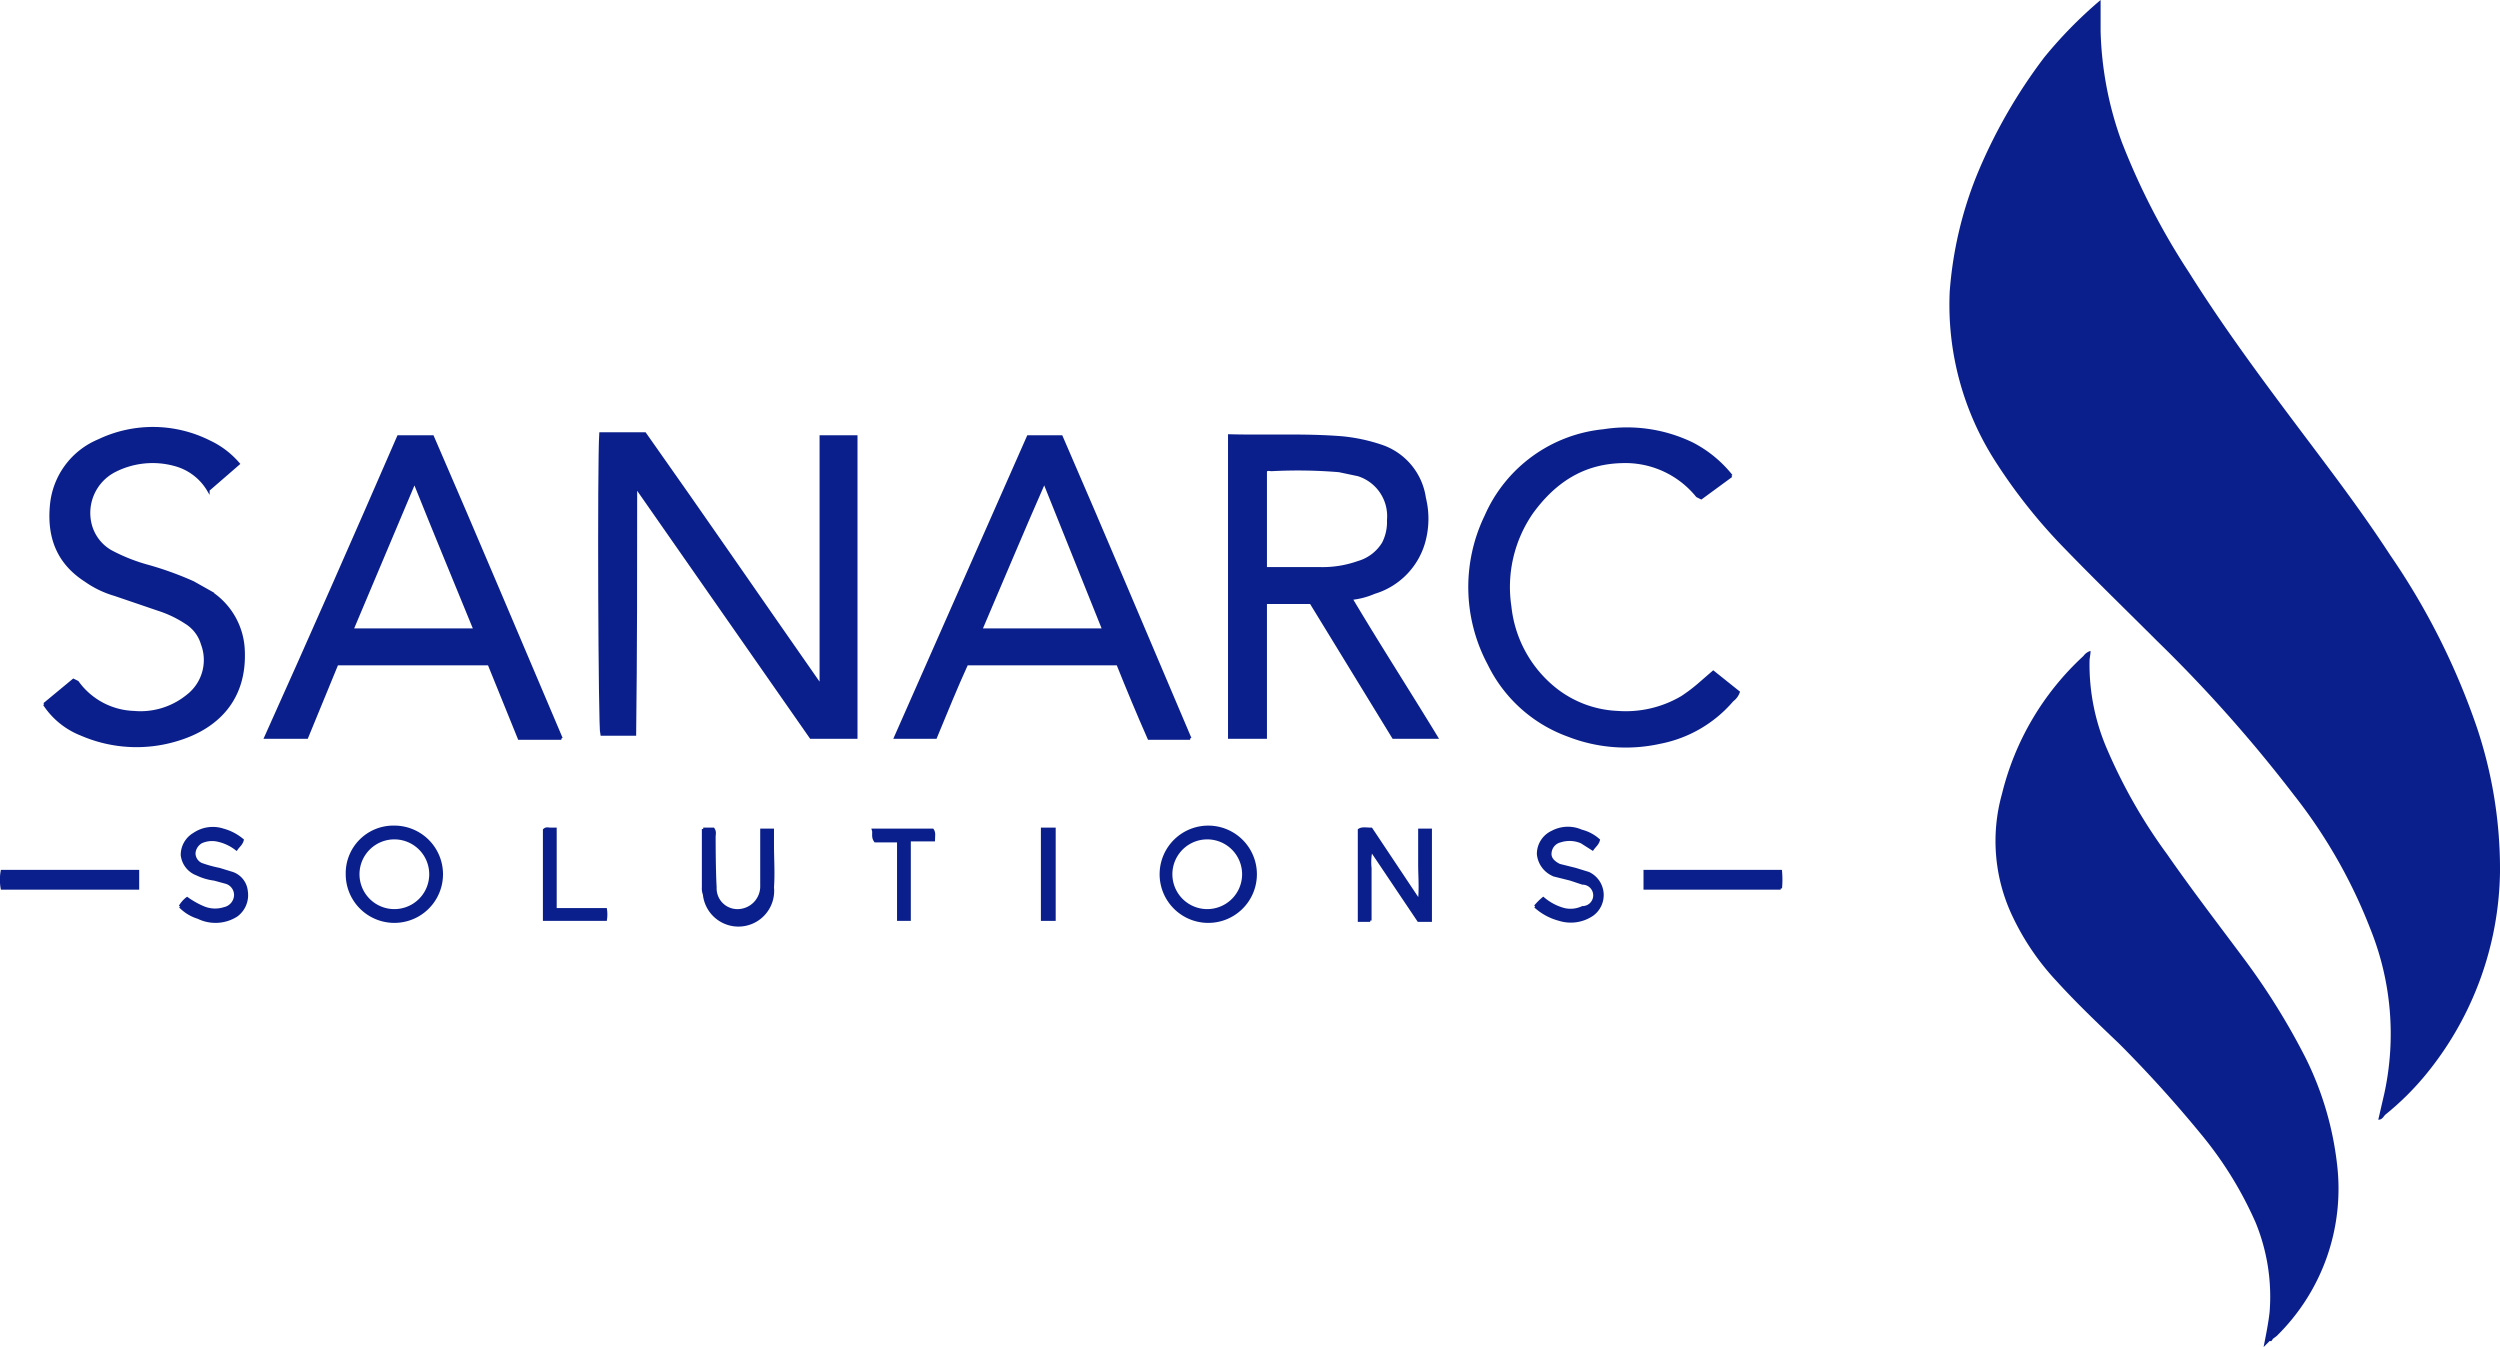 <svg xmlns="http://www.w3.org/2000/svg" xmlns:xlink="http://www.w3.org/1999/xlink" viewBox="0 0 248.5 133.9"><defs><style>.cls-1,.cls-4{fill:none;}.cls-2{clip-path:url(#clip-path);}.cls-3{fill:#0a1f8c;}.cls-4{stroke:#0a1f8c;stroke-miterlimit:10;stroke-width:0.27px;}</style><clipPath id="clip-path" transform="translate(0 0)"><rect class="cls-1" width="248.5" height="133.95"/></clipPath></defs><g id="Layer_2" data-name="Layer 2"><g id="Layer_1-2" data-name="Layer 1"><g id="Arrow_28" data-name="Arrow 28"><g class="cls-2"><path class="cls-3" d="M208.8,0V3.1a34.6,34.6,0,0,0,2.1,11,69.5,69.5,0,0,0,6.7,13c3.2,5.1,6.8,10,10.4,14.8s6.6,8.7,9.6,13.3a70.4,70.4,0,0,1,8.6,17.1,44.3,44.3,0,0,1,2.3,14.4,32.5,32.5,0,0,1-7.2,19.9,27.8,27.8,0,0,1-4.2,4.2c-.2.2-.3.5-.7.5l.6-2.6a27.9,27.9,0,0,0-1.4-16.4A51.6,51.6,0,0,0,228,79a141.5,141.5,0,0,0-13.6-15.3c-3-3-6.1-6-9.1-9.1a54.1,54.1,0,0,1-7-8.8A28.8,28.8,0,0,1,193.8,29a38.5,38.5,0,0,1,2.7-11.6,52.2,52.2,0,0,1,6.7-11.7A43.4,43.4,0,0,1,208.8,0" transform="translate(0 0)"/><path class="cls-3" d="M225,133.9c.2-1,.5-2.5.6-3.5a19.4,19.4,0,0,0-1.4-8.9A37.3,37.3,0,0,0,219,113a123.6,123.6,0,0,0-8.4-9.3c-2.1-2-4.2-4-6.2-6.2a25.1,25.1,0,0,1-4.3-6.3A17.4,17.4,0,0,1,199,78.9a27.5,27.5,0,0,1,8.1-13.7,1.3,1.3,0,0,1,.7-.5c0,.4-.1.7-.1,1a21.2,21.2,0,0,0,1.8,8.9,52.8,52.8,0,0,0,5.9,10.3c2.5,3.6,5.2,7.1,7.8,10.6a68.3,68.3,0,0,1,6,9.7,31.8,31.8,0,0,1,3.1,10.5,20.5,20.5,0,0,1-6,17.1l-.4.3h0c0,.1-.1.1-.1.2h-.2" transform="translate(0 0)"/><path class="cls-3" d="M81.6,68.1V43.4h3.5V73.3H80.6L63.3,48.5c0,.2,0,.1-.1.1h0c0,8.1,0,16.2-.1,24.4H59.8c-.2-.6-.3-26.8-.1-29.9h4.4c5.8,8.2,11.5,16.5,17.3,24.8h.2" transform="translate(0 0)"/><path class="cls-4" d="M81.6,68.1V43.4h3.5V73.3H80.6L63.3,48.5c0,.2,0,.1-.1.1h0c0,8.1,0,16.2-.1,24.4H59.8c-.2-.6-.3-26.8-.1-29.9h4.4c5.8,8.2,11.5,16.5,17.3,24.8h.2" transform="translate(0 0)"/><path class="cls-3" d="M122.2,43.3c3.8.1,7.5-.1,11.2.2a17.2,17.2,0,0,1,3.8.8,6.4,6.4,0,0,1,4.4,5.2,8.6,8.6,0,0,1-.1,4.5,7.3,7.3,0,0,1-4.9,4.9,7.7,7.7,0,0,1-2.3.6c2.8,4.7,5.7,9.2,8.5,13.8h-4.3l-8.2-13.4h-4.5V73.3h-3.6Zm3.6,13.2h5.3a10.6,10.6,0,0,0,3.9-.6,4.3,4.3,0,0,0,2.5-1.9,4.6,4.6,0,0,0,.5-2.3,4.3,4.3,0,0,0-3-4.5l-1.9-.4a50,50,0,0,0-6.7-.1c-.2,0-.4-.1-.6.1Z" transform="translate(0 0)"/><path class="cls-4" d="M122.2,43.3c3.8.1,7.5-.1,11.2.2a17.2,17.2,0,0,1,3.8.8,6.4,6.4,0,0,1,4.4,5.2,8.6,8.6,0,0,1-.1,4.5,7.3,7.3,0,0,1-4.9,4.9,7.7,7.7,0,0,1-2.3.6c2.8,4.7,5.7,9.2,8.5,13.8h-4.3l-8.2-13.4h-4.5V73.3h-3.6Zm3.6,13.2h5.3a10.6,10.6,0,0,0,3.9-.6,4.3,4.3,0,0,0,2.5-1.9,4.6,4.6,0,0,0,.5-2.3,4.3,4.3,0,0,0-3-4.5l-1.9-.4a50,50,0,0,0-6.7-.1c-.2,0-.4-.1-.6.1Z" transform="translate(0 0)"/><path class="cls-3" d="M118.3,73.4h-4.1c-1.1-2.5-2.1-4.9-3.1-7.4h-15C95,68.4,94,70.9,93,73.3H89l13.2-29.9h3.3c4.3,9.9,8.5,19.9,12.8,30M97.5,62.6h12.2l-5.9-14.7c-2.2,5-4.2,9.8-6.3,14.7" transform="translate(0 0)"/><path class="cls-4" d="M118.3,73.4h-4.1c-1.1-2.5-2.1-4.9-3.1-7.4h-15C95,68.4,94,70.9,93,73.3H89l13.2-29.9h3.3c4.3,9.9,8.5,19.9,12.8,30M97.5,62.6h12.2l-5.9-14.7c-2.2,5-4.2,9.8-6.3,14.7" transform="translate(0 0)"/><path class="cls-3" d="M55.8,73.4H51.6l-1.5-3.7L48.6,66H33.5l-3,7.3H26.4c4.5-10,8.9-20,13.2-29.9H43c4.3,9.9,8.5,19.9,12.8,30M35,62.6H47.2c-2-4.9-4-9.7-6-14.7L35,62.6" transform="translate(0 0)"/><path class="cls-4" d="M55.8,73.4H51.6l-1.5-3.7L48.6,66H33.5l-3,7.3H26.4c4.5-10,8.9-20,13.2-29.9H43c4.3,9.9,8.5,19.9,12.8,30M35,62.6H47.2c-2-4.9-4-9.7-6-14.7L35,62.6" transform="translate(0 0)"/><path class="cls-3" d="M4.4,70l2.9-2.4.4.2a7.2,7.2,0,0,0,5.6,3,7.4,7.4,0,0,0,5.3-1.6A4.5,4.5,0,0,0,20.1,64a3.7,3.7,0,0,0-1.6-2.1,11.1,11.1,0,0,0-2.7-1.3l-4.4-1.5a9.7,9.7,0,0,1-2.9-1.4c-2.8-1.8-3.7-4.4-3.4-7.5a7.7,7.7,0,0,1,4.7-6.4,12.5,12.5,0,0,1,11,.1,8.6,8.6,0,0,1,2.9,2.2l-3,2.6a5.5,5.5,0,0,0-3.3-2.5,8.3,8.3,0,0,0-6,.6A4.7,4.7,0,0,0,9,52.2a4.3,4.3,0,0,0,2,2.6,17.7,17.7,0,0,0,3.8,1.5,32.9,32.9,0,0,1,4.4,1.6l1.6.9a7.2,7.2,0,0,1,3.4,5.9c.2,4.8-2.6,7.6-6.5,8.8A13.8,13.8,0,0,1,8.1,73a7.8,7.8,0,0,1-3.7-3" transform="translate(0 0)"/><path class="cls-4" d="M4.4,70l2.9-2.4.4.2a7.2,7.2,0,0,0,5.6,3,7.4,7.4,0,0,0,5.3-1.6A4.5,4.5,0,0,0,20.1,64a3.7,3.7,0,0,0-1.6-2.1,11.1,11.1,0,0,0-2.7-1.3l-4.4-1.5a9.7,9.7,0,0,1-2.9-1.4c-2.8-1.8-3.7-4.4-3.4-7.5a7.7,7.7,0,0,1,4.7-6.4,12.5,12.5,0,0,1,11,.1,8.6,8.6,0,0,1,2.9,2.2l-3,2.6a5.5,5.5,0,0,0-3.3-2.5,8.3,8.3,0,0,0-6,.6A4.7,4.7,0,0,0,9,52.2a4.3,4.3,0,0,0,2,2.6,17.7,17.7,0,0,0,3.8,1.5,32.9,32.9,0,0,1,4.4,1.6l1.6.9a7.2,7.2,0,0,1,3.4,5.9c.2,4.8-2.6,7.6-6.5,8.8A13.8,13.8,0,0,1,8.1,73a7.8,7.8,0,0,1-3.7-3" transform="translate(0 0)"/><path class="cls-3" d="M172.1,47.3l-3,2.2-.4-.2a9.2,9.2,0,0,0-7.5-3.4c-3.9.1-6.7,2-8.9,5a13,13,0,0,0-2.2,9.4,12.1,12.1,0,0,0,4.5,8.2,10.7,10.7,0,0,0,6.2,2.3,11,11,0,0,0,6.4-1.5,16.7,16.7,0,0,0,1.6-1.2l1.5-1.3,2.5,2a1.7,1.7,0,0,1-.6.8,12.6,12.6,0,0,1-7.2,4.2,15.7,15.7,0,0,1-9.1-.7A14.1,14.1,0,0,1,148,66a16.2,16.2,0,0,1-.3-14.7,14.3,14.3,0,0,1,11.7-8.5,14.9,14.9,0,0,1,8.8,1.3,12,12,0,0,1,3.9,3.2" transform="translate(0 0)"/><path class="cls-4" d="M172.1,47.3l-3,2.2-.4-.2a9.2,9.2,0,0,0-7.5-3.4c-3.9.1-6.7,2-8.9,5a13,13,0,0,0-2.2,9.4,12.1,12.1,0,0,0,4.5,8.2,10.7,10.7,0,0,0,6.2,2.3,11,11,0,0,0,6.4-1.5,16.7,16.7,0,0,0,1.6-1.2l1.5-1.3,2.5,2a1.7,1.7,0,0,1-.6.8,12.6,12.6,0,0,1-7.2,4.2,15.7,15.7,0,0,1-9.1-.7A14.1,14.1,0,0,1,148,66a16.2,16.2,0,0,1-.3-14.7,14.3,14.3,0,0,1,11.7-8.5,14.9,14.9,0,0,1,8.8,1.3,12,12,0,0,1,3.9,3.2" transform="translate(0 0)"/><path class="cls-3" d="M136.2,91.5h-1.1V82.5c.3-.2.7-.1,1.2-.1l4.6,6.9h.2c.1-1.2,0-2.3,0-3.4V82.5h1.1v9H141l-4.7-7a5.6,5.6,0,0,0-.1,1.8v5.2" transform="translate(0 0)"/><path class="cls-4" d="M136.2,91.5h-1.1V82.5c.3-.2.7-.1,1.2-.1l4.6,6.9h.2c.1-1.2,0-2.3,0-3.4V82.5h1.1v9H141l-4.7-7a5.6,5.6,0,0,0-.1,1.8v5.2" transform="translate(0 0)"/><path class="cls-3" d="M120,91.6a4.7,4.7,0,1,1,4.8-4.6,4.7,4.7,0,0,1-4.8,4.6m0-1.1a3.6,3.6,0,0,0,0-7.2,3.6,3.6,0,0,0,0,7.2" transform="translate(0 0)"/><path class="cls-4" d="M120,91.6a4.7,4.7,0,1,1,4.8-4.6,4.7,4.7,0,0,1-4.8,4.6m0-1.1a3.6,3.6,0,0,0,0-7.2,3.6,3.6,0,0,0,0,7.2" transform="translate(0 0)"/><path class="cls-3" d="M43.9,86.9a4.7,4.7,0,1,1-9.4,0,4.6,4.6,0,0,1,4.7-4.7,4.7,4.7,0,0,1,4.7,4.7m-4.7,3.6a3.6,3.6,0,0,0,0-7.2,3.6,3.6,0,0,0-3.6,3.5,3.6,3.6,0,0,0,3.6,3.7" transform="translate(0 0)"/><path class="cls-4" d="M43.9,86.9a4.7,4.7,0,1,1-9.4,0,4.6,4.6,0,0,1,4.7-4.7,4.7,4.7,0,0,1,4.7,4.7m-4.7,3.6a3.6,3.6,0,0,0,0-7.2,3.6,3.6,0,0,0-3.6,3.5,3.6,3.6,0,0,0,3.6,3.7" transform="translate(0 0)"/><path class="cls-3" d="M152.6,90.1a6,6,0,0,1,.8-.8,5.3,5.3,0,0,0,2.1,1.1,2.8,2.8,0,0,0,1.8-.2,1.2,1.2,0,0,0,0-2.4l-1.2-.4-1.6-.4a2.5,2.5,0,0,1-1.6-2.1,2.4,2.4,0,0,1,1.4-2.2,3.3,3.3,0,0,1,2.9-.1,4,4,0,0,1,1.7.9c-.1.4-.4.6-.6.9l-1.1-.7a3,3,0,0,0-2.1-.1,1.3,1.3,0,0,0-1,1.1c-.1.6.3,1,.9,1.3l1.6.4,1.3.4a2.4,2.4,0,0,1,.4,4.1,3.8,3.8,0,0,1-3.3.5,5.7,5.7,0,0,1-2.4-1.3" transform="translate(0 0)"/><path class="cls-4" d="M152.6,90.1a6,6,0,0,1,.8-.8,5.3,5.3,0,0,0,2.1,1.1,2.8,2.8,0,0,0,1.8-.2,1.2,1.2,0,0,0,0-2.4l-1.2-.4-1.6-.4a2.5,2.5,0,0,1-1.6-2.1,2.4,2.4,0,0,1,1.4-2.2,3.3,3.3,0,0,1,2.9-.1,4,4,0,0,1,1.7.9c-.1.4-.4.6-.6.9l-1.1-.7a3,3,0,0,0-2.1-.1,1.3,1.3,0,0,0-1,1.1c-.1.6.3,1,.9,1.3l1.6.4,1.3.4a2.4,2.4,0,0,1,.4,4.1,3.8,3.8,0,0,1-3.3.5,5.7,5.7,0,0,1-2.4-1.3" transform="translate(0 0)"/><path class="cls-3" d="M17.9,90.1a2.7,2.7,0,0,1,.7-.8,8.3,8.3,0,0,0,1.6.9,3,3,0,0,0,2.1.1A1.4,1.4,0,0,0,23.4,89a1.3,1.3,0,0,0-1-1.3l-1.1-.3a5.5,5.5,0,0,1-1.7-.5A2.3,2.3,0,0,1,18.1,85a2.4,2.4,0,0,1,1.2-2.1,3.3,3.3,0,0,1,2.9-.4,5,5,0,0,1,1.9,1c-.1.4-.4.6-.6.9a4.6,4.6,0,0,0-2-.9,2.6,2.6,0,0,0-1.5.2,1.4,1.4,0,0,0-.7,1.1,1.2,1.2,0,0,0,.7,1.1,12.1,12.1,0,0,0,1.8.5l1.3.4a2.1,2.1,0,0,1,1.4,1.8,2.5,2.5,0,0,1-1,2.4,3.9,3.9,0,0,1-3.8.2,4.2,4.2,0,0,1-1.8-1.1" transform="translate(0 0)"/><path class="cls-4" d="M17.9,90.1a2.7,2.7,0,0,1,.7-.8,8.3,8.3,0,0,0,1.6.9,3,3,0,0,0,2.1.1A1.4,1.4,0,0,0,23.4,89a1.3,1.3,0,0,0-1-1.3l-1.1-.3a5.5,5.5,0,0,1-1.7-.5A2.3,2.3,0,0,1,18.1,85a2.4,2.4,0,0,1,1.2-2.1,3.3,3.3,0,0,1,2.9-.4,5,5,0,0,1,1.9,1c-.1.4-.4.6-.6.9a4.6,4.6,0,0,0-2-.9,2.6,2.6,0,0,0-1.5.2,1.4,1.4,0,0,0-.7,1.1,1.2,1.2,0,0,0,.7,1.1,12.1,12.1,0,0,0,1.8.5l1.3.4a2.1,2.1,0,0,1,1.4,1.8,2.5,2.5,0,0,1-1,2.4,3.9,3.9,0,0,1-3.8.2,4.2,4.2,0,0,1-1.8-1.1" transform="translate(0 0)"/><path class="cls-3" d="M69.9,82.4h1c.2.3.1.5.1.8s0,3.3.1,5a2.2,2.2,0,0,0,2.3,2.3,2.4,2.4,0,0,0,2.3-2.3V82.5h1.1V84c0,1.4.1,2.8,0,4.2a3.4,3.4,0,0,1-6.8.7,1.7,1.7,0,0,1-.1-.7V82.4" transform="translate(0 0)"/><path class="cls-4" d="M69.9,82.4h1c.2.3.1.5.1.8s0,3.3.1,5a2.2,2.2,0,0,0,2.3,2.3,2.4,2.4,0,0,0,2.3-2.3V82.5h1.1V84c0,1.4.1,2.8,0,4.2a3.4,3.4,0,0,1-6.8.7,1.7,1.7,0,0,1-.1-.7V82.4" transform="translate(0 0)"/><path class="cls-3" d="M13.7,86.6v1.7H.2a4.8,4.8,0,0,1,0-1.7Z" transform="translate(0 0)"/><path class="cls-4" d="M13.7,86.6v1.7H.2a4.8,4.8,0,0,1,0-1.7Z" transform="translate(0 0)"/><path class="cls-3" d="M177,88.3H163.5V86.6H177a9.6,9.6,0,0,1,0,1.7" transform="translate(0 0)"/><path class="cls-4" d="M177,88.3H163.5V86.6H177a9.6,9.6,0,0,1,0,1.7" transform="translate(0 0)"/><path class="cls-3" d="M55.2,90.4h5a3.4,3.4,0,0,1,0,1H54.1V82.5c.2-.2.4-.1.6-.1h.5Z" transform="translate(0 0)"/><path class="cls-4" d="M55.2,90.4h5a3.4,3.4,0,0,1,0,1H54.1V82.5c.2-.2.4-.1.6-.1h.5Z" transform="translate(0 0)"/><path class="cls-3" d="M89.3,83.6H87c-.3-.4-.1-.8-.2-1.1h5.9c.2.3.1.6.1,1H90.4v7.9H89.3Z" transform="translate(0 0)"/><path class="cls-4" d="M89.3,83.6H87c-.3-.4-.1-.8-.2-1.1h5.9c.2.3.1.6.1,1H90.4v7.9H89.3Z" transform="translate(0 0)"/><path class="cls-3" d="M103.6,82.4h1.2v9h-1.2Z" transform="translate(0 0)"/><path class="cls-4" d="M103.6,82.4h1.2v9h-1.2Z" transform="translate(0 0)"/></g></g></g></g></svg>